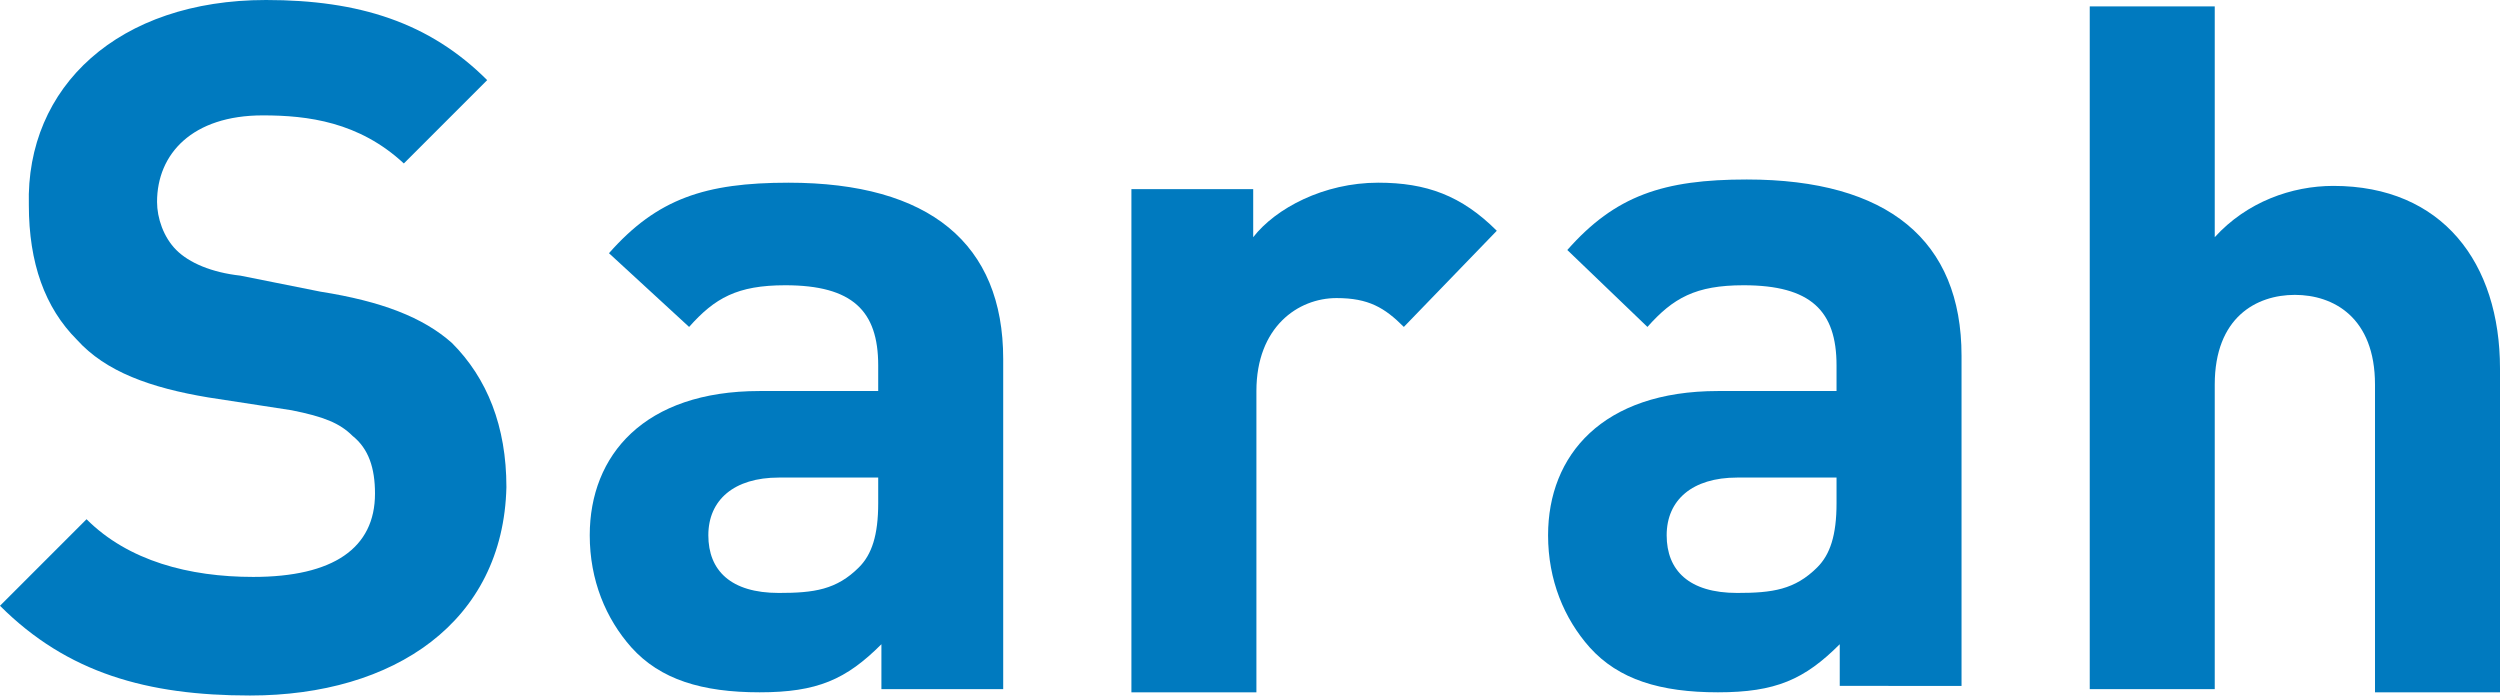 <!-- Generator: Adobe Illustrator 17.1.0, SVG Export Plug-In  --><svg version="1.1"	 xmlns="http://www.w3.org/2000/svg" xmlns:xlink="http://www.w3.org/1999/xlink" xmlns:a="http://ns.adobe.com/AdobeSVGViewerExtensions/3.0/"	 x="0px" y="0px" width="78px" height="21.7px" viewBox="0 0 78 21.7" enable-background="new 0 0 78 21.7" xml:space="preserve"><defs></defs><g>	<path fill="#007ABF" d="M7.8,21.7c-3.2,0-5.7-0.7-7.8-2.8l2.7-2.7C4,17.5,5.9,18,7.9,18c2.5,0,3.8-0.9,3.8-2.6		c0-0.8-0.2-1.4-0.7-1.8c-0.4-0.4-0.9-0.6-1.9-0.8l-2.6-0.4c-1.8-0.3-3.2-0.8-4.1-1.8c-1-1-1.5-2.4-1.5-4.2C0.8,2.7,3.7,0,8.3,0		c2.9,0,5.1,0.7,6.9,2.5l-2.6,2.6c-1.4-1.3-3-1.5-4.4-1.5c-2.2,0-3.3,1.2-3.3,2.7c0,0.5,0.2,1.1,0.6,1.5c0.4,0.4,1.1,0.7,2,0.8		L10,9.1c1.9,0.3,3.2,0.8,4.1,1.6c1.1,1.1,1.7,2.6,1.7,4.5C15.7,19.4,12.3,21.7,7.8,21.7z"/>	<path fill="#007ABF" d="M27.5,21.5v-1.4c-1.1,1.1-2,1.5-3.8,1.5c-1.8,0-3.1-0.4-4-1.4c-0.8-0.9-1.3-2.1-1.3-3.5		c0-2.5,1.7-4.5,5.3-4.5h3.7v-0.8c0-1.7-0.8-2.5-2.9-2.5c-1.5,0-2.2,0.4-3,1.3L19,7.9c1.5-1.7,3-2.2,5.6-2.2c4.4,0,6.7,1.9,6.7,5.5		v10.3H27.5z M27.4,14.9h-3.1c-1.4,0-2.2,0.7-2.2,1.8c0,1.1,0.7,1.8,2.2,1.8c1.1,0,1.8-0.1,2.5-0.8c0.4-0.4,0.6-1,0.6-2V14.9z"/>	<path fill="#007ABF" d="M43.8,10.2c-0.6-0.6-1.1-0.9-2.1-0.9c-1.2,0-2.5,0.9-2.5,2.9v9.4h-3.9V5.9h3.8v1.5c0.7-0.9,2.2-1.7,3.9-1.7		c1.5,0,2.6,0.4,3.7,1.5L43.8,10.2z"/>	<path fill="#007ABF" d="M57.4,21.5v-1.4c-1.1,1.1-2,1.5-3.8,1.5c-1.8,0-3.1-0.4-4-1.4c-0.8-0.9-1.3-2.1-1.3-3.5		c0-2.5,1.7-4.5,5.3-4.5h3.7v-0.8c0-1.7-0.8-2.5-2.9-2.5c-1.5,0-2.2,0.4-3,1.3l-2.5-2.4c1.5-1.7,3-2.2,5.6-2.2		c4.4,0,6.7,1.9,6.7,5.5v10.3H57.4z M57.3,14.9h-3.1c-1.4,0-2.2,0.7-2.2,1.8c0,1.1,0.7,1.8,2.2,1.8c1.1,0,1.8-0.1,2.5-0.8		c0.4-0.4,0.6-1,0.6-2V14.9z"/>	<path fill="#007ABF" d="M74.1,21.5V12c0-2.1-1.3-2.8-2.5-2.8c-1.2,0-2.5,0.7-2.5,2.8v9.5h-3.9V0.2h3.9v7.2c1-1.1,2.4-1.6,3.7-1.6		c3.4,0,5.2,2.4,5.2,5.7v10.1H74.1z"/></g></svg>